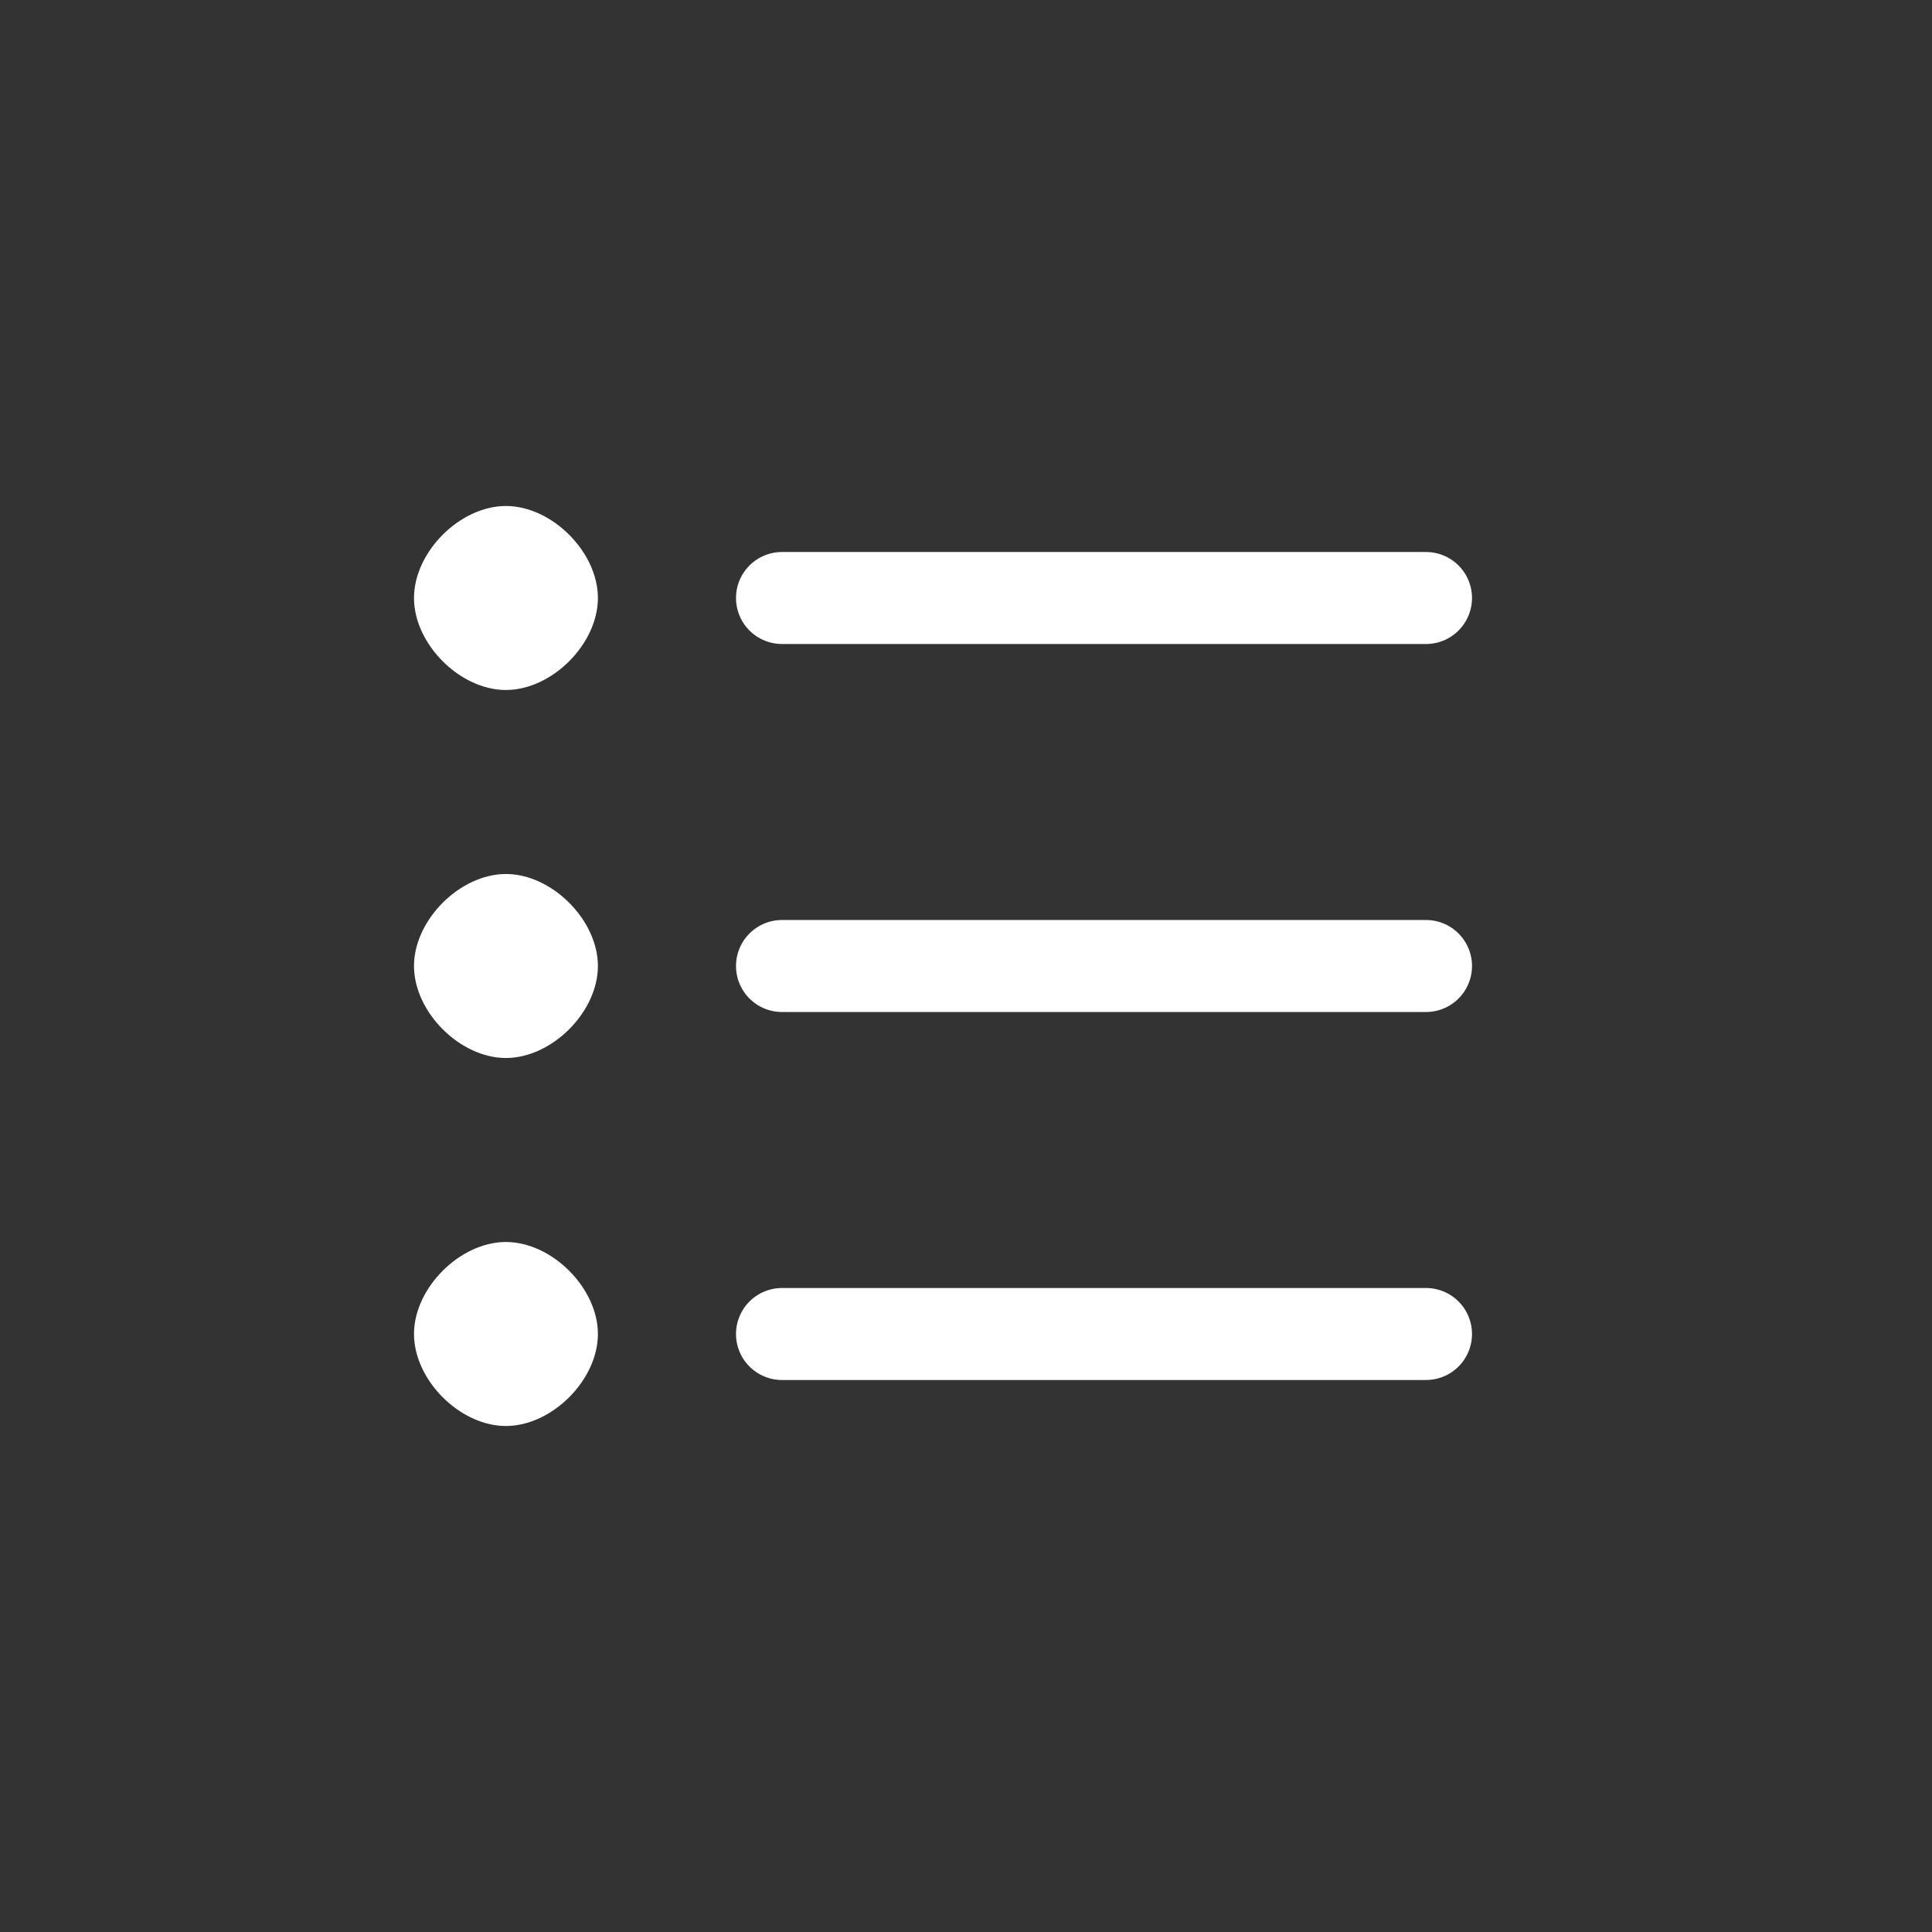 <svg xmlns="http://www.w3.org/2000/svg" width="1em" height="1em" viewBox="0 0 21 21"><rect x="0" y="0" width="21" height="21" fill="#333333" stroke="none"/><g fill="none" fill-rule="evenodd"><path stroke="white" stroke-linecap="round" stroke-linejoin="round" d="M15.5 10.5h-7m7 4h-7m7-8h-7"/><path fill="white" d="M5.499 7.5c.5 0 1-.5 1-1s-.5-1-1-1s-.999.5-.999 1s.499 1 .999 1zm0 4c.5 0 1-.5 1-1s-.5-1-1-1s-.999.5-.999 1s.499 1 .999 1zm0 4c.5 0 1-.5 1-1s-.5-1-1-1s-.999.5-.999 1s.499 1 .999 1z"/></g></svg>